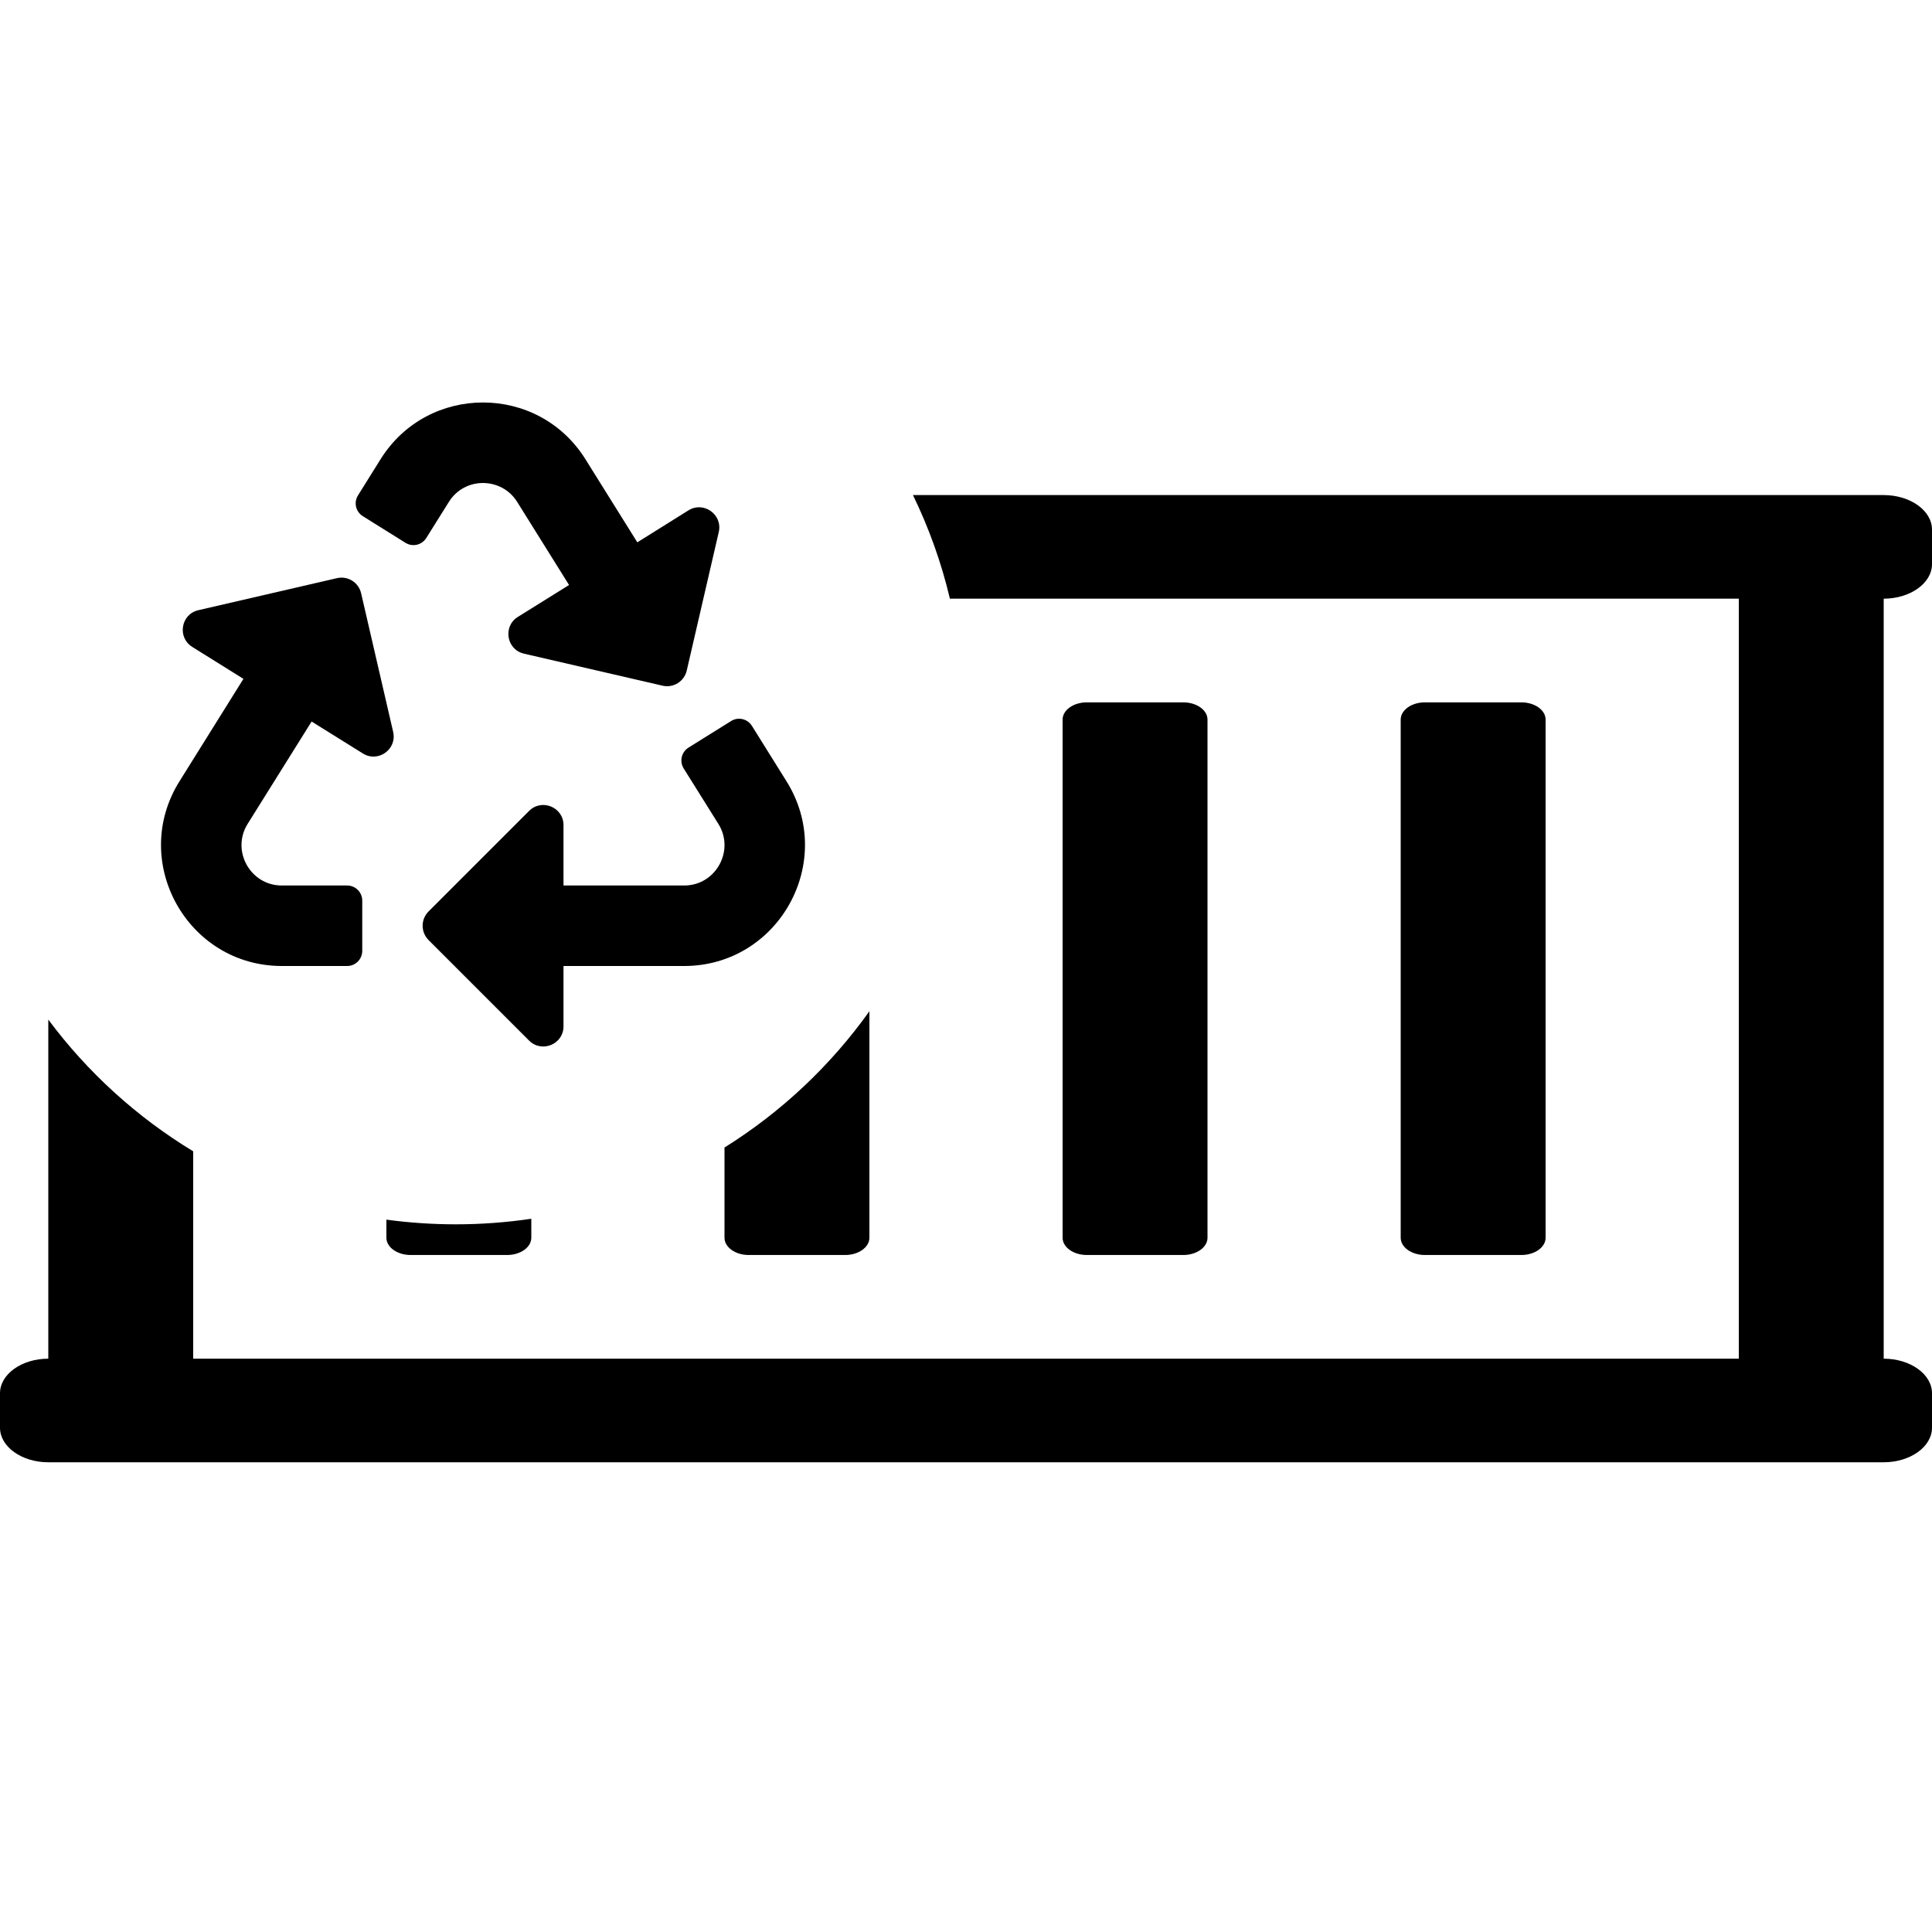 <svg width="24" height="24" viewBox="0 0 24 24" fill="none" xmlns="http://www.w3.org/2000/svg">
<path fill-rule="evenodd" clip-rule="evenodd" d="M2.4 14.302C1.699 13.877 1.088 13.321 0.6 12.666V16.878C0.27 16.878 0 17.071 0 17.307V17.736C0 17.972 0.27 18.165 0.6 18.165H23.4C23.73 18.165 24 17.972 24 17.736V17.307C24 17.071 23.73 16.878 23.4 16.878V7.437C23.73 7.437 24 7.244 24 7.008V6.579C24 6.343 23.73 6.15 23.4 6.15H11.341C11.539 6.557 11.694 6.988 11.8 7.437H21.6V16.878H2.4V14.302ZM9 14.255C9.706 13.814 10.318 13.238 10.8 12.562V15.376C10.8 15.494 10.665 15.59 10.5 15.59H9.3C9.135 15.59 9 15.494 9 15.376V14.255ZM4.8 15.151V15.376C4.8 15.494 4.935 15.59 5.1 15.59H6.3C6.465 15.59 6.6 15.494 6.6 15.376V15.14C6.294 15.185 5.981 15.209 5.662 15.209C5.37 15.209 5.082 15.189 4.8 15.151ZM14.7 15.59H13.5C13.335 15.59 13.2 15.494 13.2 15.376V8.939C13.2 8.821 13.335 8.725 13.5 8.725H14.7C14.865 8.725 15 8.821 15 8.939V15.376C15 15.494 14.865 15.59 14.7 15.59ZM18.9 15.59H17.7C17.535 15.59 17.4 15.494 17.4 15.376V8.939C17.4 8.821 17.535 8.725 17.7 8.725H18.9C19.065 8.725 19.2 8.821 19.2 8.939V15.376C19.2 15.494 19.065 15.59 18.9 15.59Z" fill="black"/>
<path d="M4.884 9.092C4.934 9.311 4.694 9.477 4.508 9.36L3.871 8.963L3.076 10.235C2.869 10.567 3.109 11 3.5 11H4.312C4.416 11 4.5 11.084 4.5 11.188V11.812C4.5 11.916 4.416 12 4.312 12H3.502C2.325 12 1.606 10.702 2.23 9.705L3.024 8.433L2.388 8.036C2.199 7.918 2.247 7.63 2.464 7.58L4.186 7.182C4.321 7.151 4.455 7.235 4.486 7.37L4.884 9.092ZM6.424 6.234L7.069 7.267L6.432 7.664C6.244 7.782 6.292 8.07 6.509 8.12L8.231 8.518C8.367 8.549 8.5 8.464 8.531 8.33L8.929 6.608C8.978 6.392 8.741 6.222 8.552 6.34L7.917 6.737L7.272 5.704C6.686 4.766 5.316 4.764 4.728 5.704L4.447 6.154C4.392 6.242 4.419 6.357 4.507 6.412L5.037 6.743C5.125 6.798 5.24 6.771 5.295 6.684L5.576 6.235C5.775 5.917 6.232 5.927 6.424 6.234ZM9.77 9.705L9.34 9.016C9.285 8.929 9.17 8.902 9.082 8.957L8.553 9.287C8.465 9.342 8.438 9.458 8.493 9.546L8.924 10.235C9.131 10.566 8.892 11 8.5 11H7V10.25C7 10.028 6.731 9.916 6.573 10.073L5.323 11.323C5.226 11.421 5.226 11.579 5.323 11.677L6.573 12.927C6.73 13.083 7 12.973 7 12.75V12H8.498C9.674 12 10.394 10.703 9.77 9.705Z" fill="black"/>
</svg>
